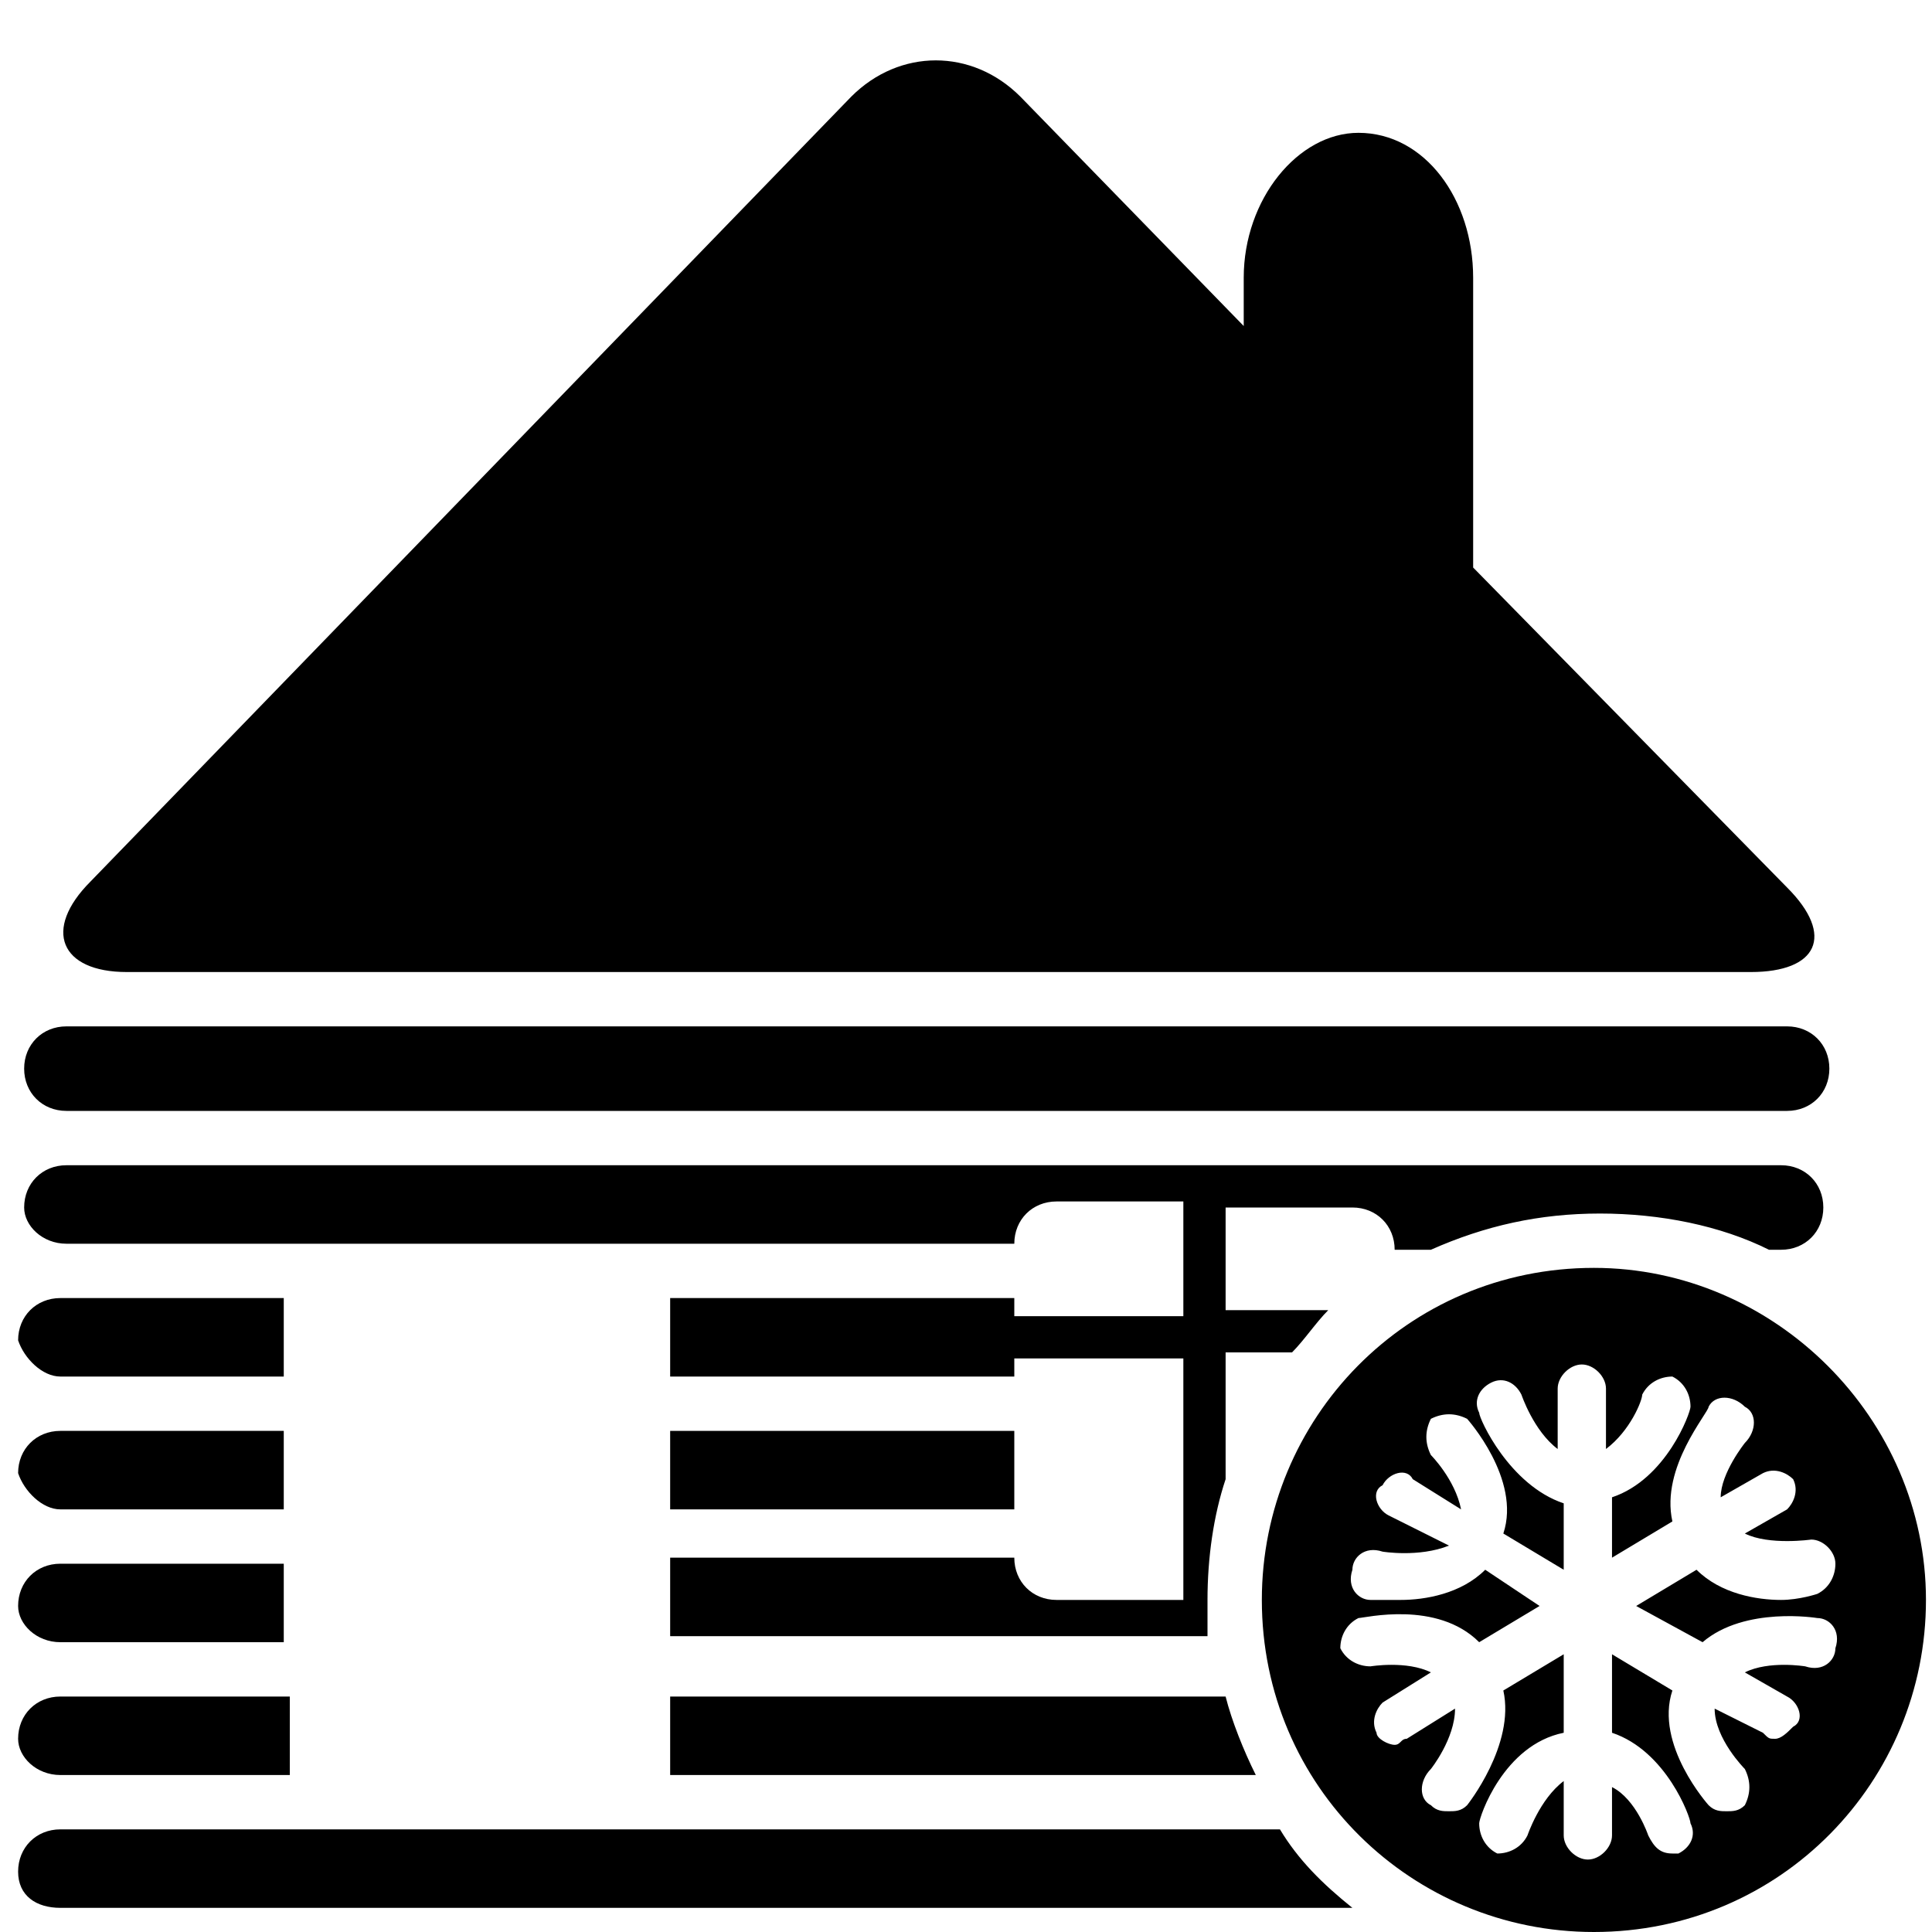 <?xml version="1.0" encoding="utf-8"?>
<!-- Generator: Adobe Illustrator 19.0.0, SVG Export Plug-In . SVG Version: 6.00 Build 0)  -->
<svg version="1.1" id="accommodation" xmlns="http://www.w3.org/2000/svg" xmlns:xlink="http://www.w3.org/1999/xlink" x="0px"
	 y="0px" viewBox="0 0 32 32" style="enable-background:new 0 0 32 32;" xml:space="preserve">
<path id="XMLID_16_" d="M1.1,18.4h28.5c0.4,0,0.7-0.3,0.7-0.7c0-0.4-0.3-0.7-0.7-0.7H1.1c-0.4,0-0.7,0.3-0.7,0.7
	C0.4,18.1,0.7,18.4,1.1,18.4z"/>
<path id="XMLID_15_" d="M1,22.8h3.7v-1.3H1c-0.4,0-0.7,0.3-0.7,0.7C0.4,22.5,0.7,22.8,1,22.8z"/>
<path id="XMLID_14_" d="M1,29.4h3.8v-1.3H1c-0.4,0-0.7,0.3-0.7,0.7C0.3,29.1,0.6,29.4,1,29.4z"/>
<path id="XMLID_13_" d="M1,27.2h3.7v-1.3H1c-0.4,0-0.7,0.3-0.7,0.7C0.3,26.9,0.6,27.2,1,27.2z"/>
<path id="XMLID_12_" d="M1,25h3.7v-1.3H1c-0.4,0-0.7,0.3-0.7,0.7C0.4,24.7,0.7,25,1,25z"/>
<rect id="XMLID_11_" x="11.1" y="23.7" width="5.7" height="1.3"/>
<path id="XMLID_29_" d="M26.4,21c-3.1,0-5.5,2.5-5.5,5.5c0,3.1,2.5,5.5,5.5,5.5c3.1,0,5.5-2.5,5.5-5.5C31.9,23.5,29.4,21,26.4,21z
	 M30.4,25.9c0,0.2-0.1,0.4-0.3,0.5c0,0-0.3,0.1-0.6,0.1c-0.4,0-1-0.1-1.4-0.5l-1,0.6l1.1,0.6c0.7-0.6,1.9-0.4,1.9-0.4
	c0.2,0,0.4,0.2,0.3,0.5c0,0.2-0.2,0.4-0.5,0.3c0,0-0.6-0.1-1,0.1l0.7,0.4c0.2,0.1,0.3,0.4,0.1,0.5c-0.1,0.1-0.2,0.2-0.3,0.2
	c-0.1,0-0.1,0-0.2-0.1l-0.8-0.4c0,0.5,0.5,1,0.5,1c0.1,0.2,0.1,0.4,0,0.6c-0.1,0.1-0.2,0.1-0.3,0.1c-0.1,0-0.2,0-0.3-0.1
	c0,0-0.9-1-0.6-1.9l-1-0.6v1.3c0.9,0.3,1.3,1.4,1.3,1.5c0.1,0.2,0,0.4-0.2,0.5c0,0-0.1,0-0.1,0c-0.2,0-0.3-0.1-0.4-0.3
	c0,0-0.2-0.6-0.6-0.8v0.8c0,0.2-0.2,0.4-0.4,0.4c-0.2,0-0.4-0.2-0.4-0.4v-0.9c-0.4,0.3-0.6,0.9-0.6,0.9c-0.1,0.2-0.3,0.3-0.5,0.3
	c-0.2-0.1-0.3-0.3-0.3-0.5c0-0.1,0.4-1.3,1.4-1.5v-1.3l-1,0.6c0.2,0.9-0.6,1.9-0.6,1.9c-0.1,0.1-0.2,0.1-0.3,0.1
	c-0.1,0-0.2,0-0.3-0.1c-0.2-0.1-0.2-0.4,0-0.6c0,0,0.4-0.5,0.4-1l-0.8,0.5c-0.1,0-0.1,0.1-0.2,0.1c-0.1,0-0.3-0.1-0.3-0.2
	c-0.1-0.2,0-0.4,0.1-0.5l0.8-0.5c-0.4-0.2-1-0.1-1-0.1c-0.2,0-0.4-0.1-0.5-0.3c0-0.2,0.1-0.4,0.3-0.5c0.1,0,1.3-0.3,2,0.4l1-0.6
	L24.6,26c-0.4,0.4-1,0.5-1.4,0.5c-0.3,0-0.5,0-0.5,0c-0.2,0-0.4-0.2-0.3-0.5c0-0.2,0.2-0.4,0.5-0.3c0,0,0.6,0.1,1.1-0.1L23,25.1
	c-0.2-0.1-0.3-0.4-0.1-0.5c0.1-0.2,0.4-0.3,0.5-0.1l0.8,0.5c-0.1-0.5-0.5-0.9-0.5-0.9c-0.1-0.2-0.1-0.4,0-0.6c0.2-0.1,0.4-0.1,0.6,0
	c0,0,0.9,1,0.6,1.9l1,0.6v-1.1c-0.9-0.3-1.4-1.4-1.4-1.5c-0.1-0.2,0-0.4,0.2-0.5c0.2-0.1,0.4,0,0.5,0.2c0,0,0.2,0.6,0.6,0.9v-1
	c0-0.2,0.2-0.4,0.4-0.4c0.2,0,0.4,0.2,0.4,0.4v1c0.4-0.3,0.6-0.8,0.6-0.9c0.1-0.2,0.3-0.3,0.5-0.3c0.2,0.1,0.3,0.3,0.3,0.5
	c0,0.1-0.4,1.2-1.3,1.5v1l1-0.6c-0.2-0.9,0.6-1.8,0.6-1.9c0.1-0.2,0.4-0.2,0.6,0c0.2,0.1,0.2,0.4,0,0.6c0,0-0.4,0.5-0.4,0.9l0.7-0.4
	c0.2-0.1,0.4,0,0.5,0.1c0.1,0.2,0,0.4-0.1,0.5l-0.7,0.4c0.4,0.2,1.1,0.1,1.1,0.1C30.2,25.5,30.4,25.7,30.4,25.9z"/>
<path id="XMLID_8_" d="M1.1,20.6h15.7c0-0.4,0.3-0.7,0.7-0.7h2.1v1.9h-2.8v-0.3h-5.7v1.3h5.7v-0.3h2.8v4h-2.1
	c-0.4,0-0.7-0.3-0.7-0.7h-5.7v1.3H20c0-0.2,0-0.4,0-0.6c0-0.7,0.1-1.4,0.3-2v-2.1h1.1c0.2-0.2,0.4-0.5,0.6-0.7h-1.7V20h2.1
	c0.4,0,0.7,0.3,0.7,0.7h0.6c0.9-0.4,1.8-0.6,2.8-0.6c1,0,2,0.2,2.8,0.6h0.2c0.4,0,0.7-0.3,0.7-0.7c0-0.4-0.3-0.7-0.7-0.7h-9.2h-0.7
	H1.1c-0.4,0-0.7,0.3-0.7,0.7C0.4,20.3,0.7,20.6,1.1,20.6z"/>
<path id="XMLID_7_" d="M11.1,28.1v1.3h9.7c-0.2-0.4-0.4-0.9-0.5-1.3L11.1,28.1L11.1,28.1z"/>
<path id="XMLID_6_" d="M1,31.6h21.4c-0.5-0.4-0.9-0.8-1.2-1.3H1c-0.4,0-0.7,0.3-0.7,0.7S0.6,31.6,1,31.6z"/>
<path id="XMLID_20_" d="M2.1,16.1h26.9c1.1,0,1.4-0.6,0.6-1.4l-5.2-5.3c0,0,0,0,0,0V4.6c0-1.3-0.8-2.4-1.9-2.4c-1,0-1.9,1.1-1.9,2.4
	v0.8l-3.7-3.8c-0.8-0.8-2-0.8-2.8,0l-12.6,13C0.7,15.4,1,16.1,2.1,16.1z M16.1,14.3l-0.4,0.3l0.2,0.5c0.1,0.2,0,0.2-0.2,0.1
	l-0.4-0.3l-0.4,0.3c-0.1,0.1-0.2,0.1-0.2-0.1l0.2-0.5l-0.4-0.3c-0.1-0.1-0.1-0.2,0.1-0.2H15l0.2-0.5c0.1-0.2,0.1-0.2,0.2,0l0.2,0.5
	h0.5C16.2,14.1,16.3,14.2,16.1,14.3z M19.8,14.1h0.5l0.2-0.5c0.1-0.2,0.1-0.2,0.2,0l0.2,0.5h0.5c0.2,0,0.2,0.1,0.1,0.2L21,14.6
	l0.2,0.5c0.1,0.2,0,0.2-0.2,0.1l-0.4-0.3l-0.4,0.3C20,15.3,19.9,15.2,20,15l0.2-0.5l-0.4-0.3C19.6,14.2,19.6,14.1,19.8,14.1z
	 M12.9,6h1.3v2.3h2.2V6h1.3v6h-1.4V9.5h-2.2V12h-1.3V6z M9.3,14.1h0.5l0.2-0.5c0.1-0.2,0.1-0.2,0.2,0l0.2,0.5h0.5
	c0.2,0,0.2,0.1,0.1,0.2l-0.4,0.3l0.2,0.5c0.1,0.2,0,0.2-0.2,0.1L10,14.9l-0.4,0.3c-0.1,0.1-0.2,0.1-0.2-0.1l0.2-0.5l-0.4-0.3
	C9.1,14.2,9.1,14.1,9.3,14.1z"/>
<g id="Layer_2">
	<rect id="XMLID_22_" x="11.8" y="5" width="7.1" height="10.6"/>
	<rect id="XMLID_21_" x="7" y="12.5" width="15.8" height="3.1"/>
</g>
</svg>

